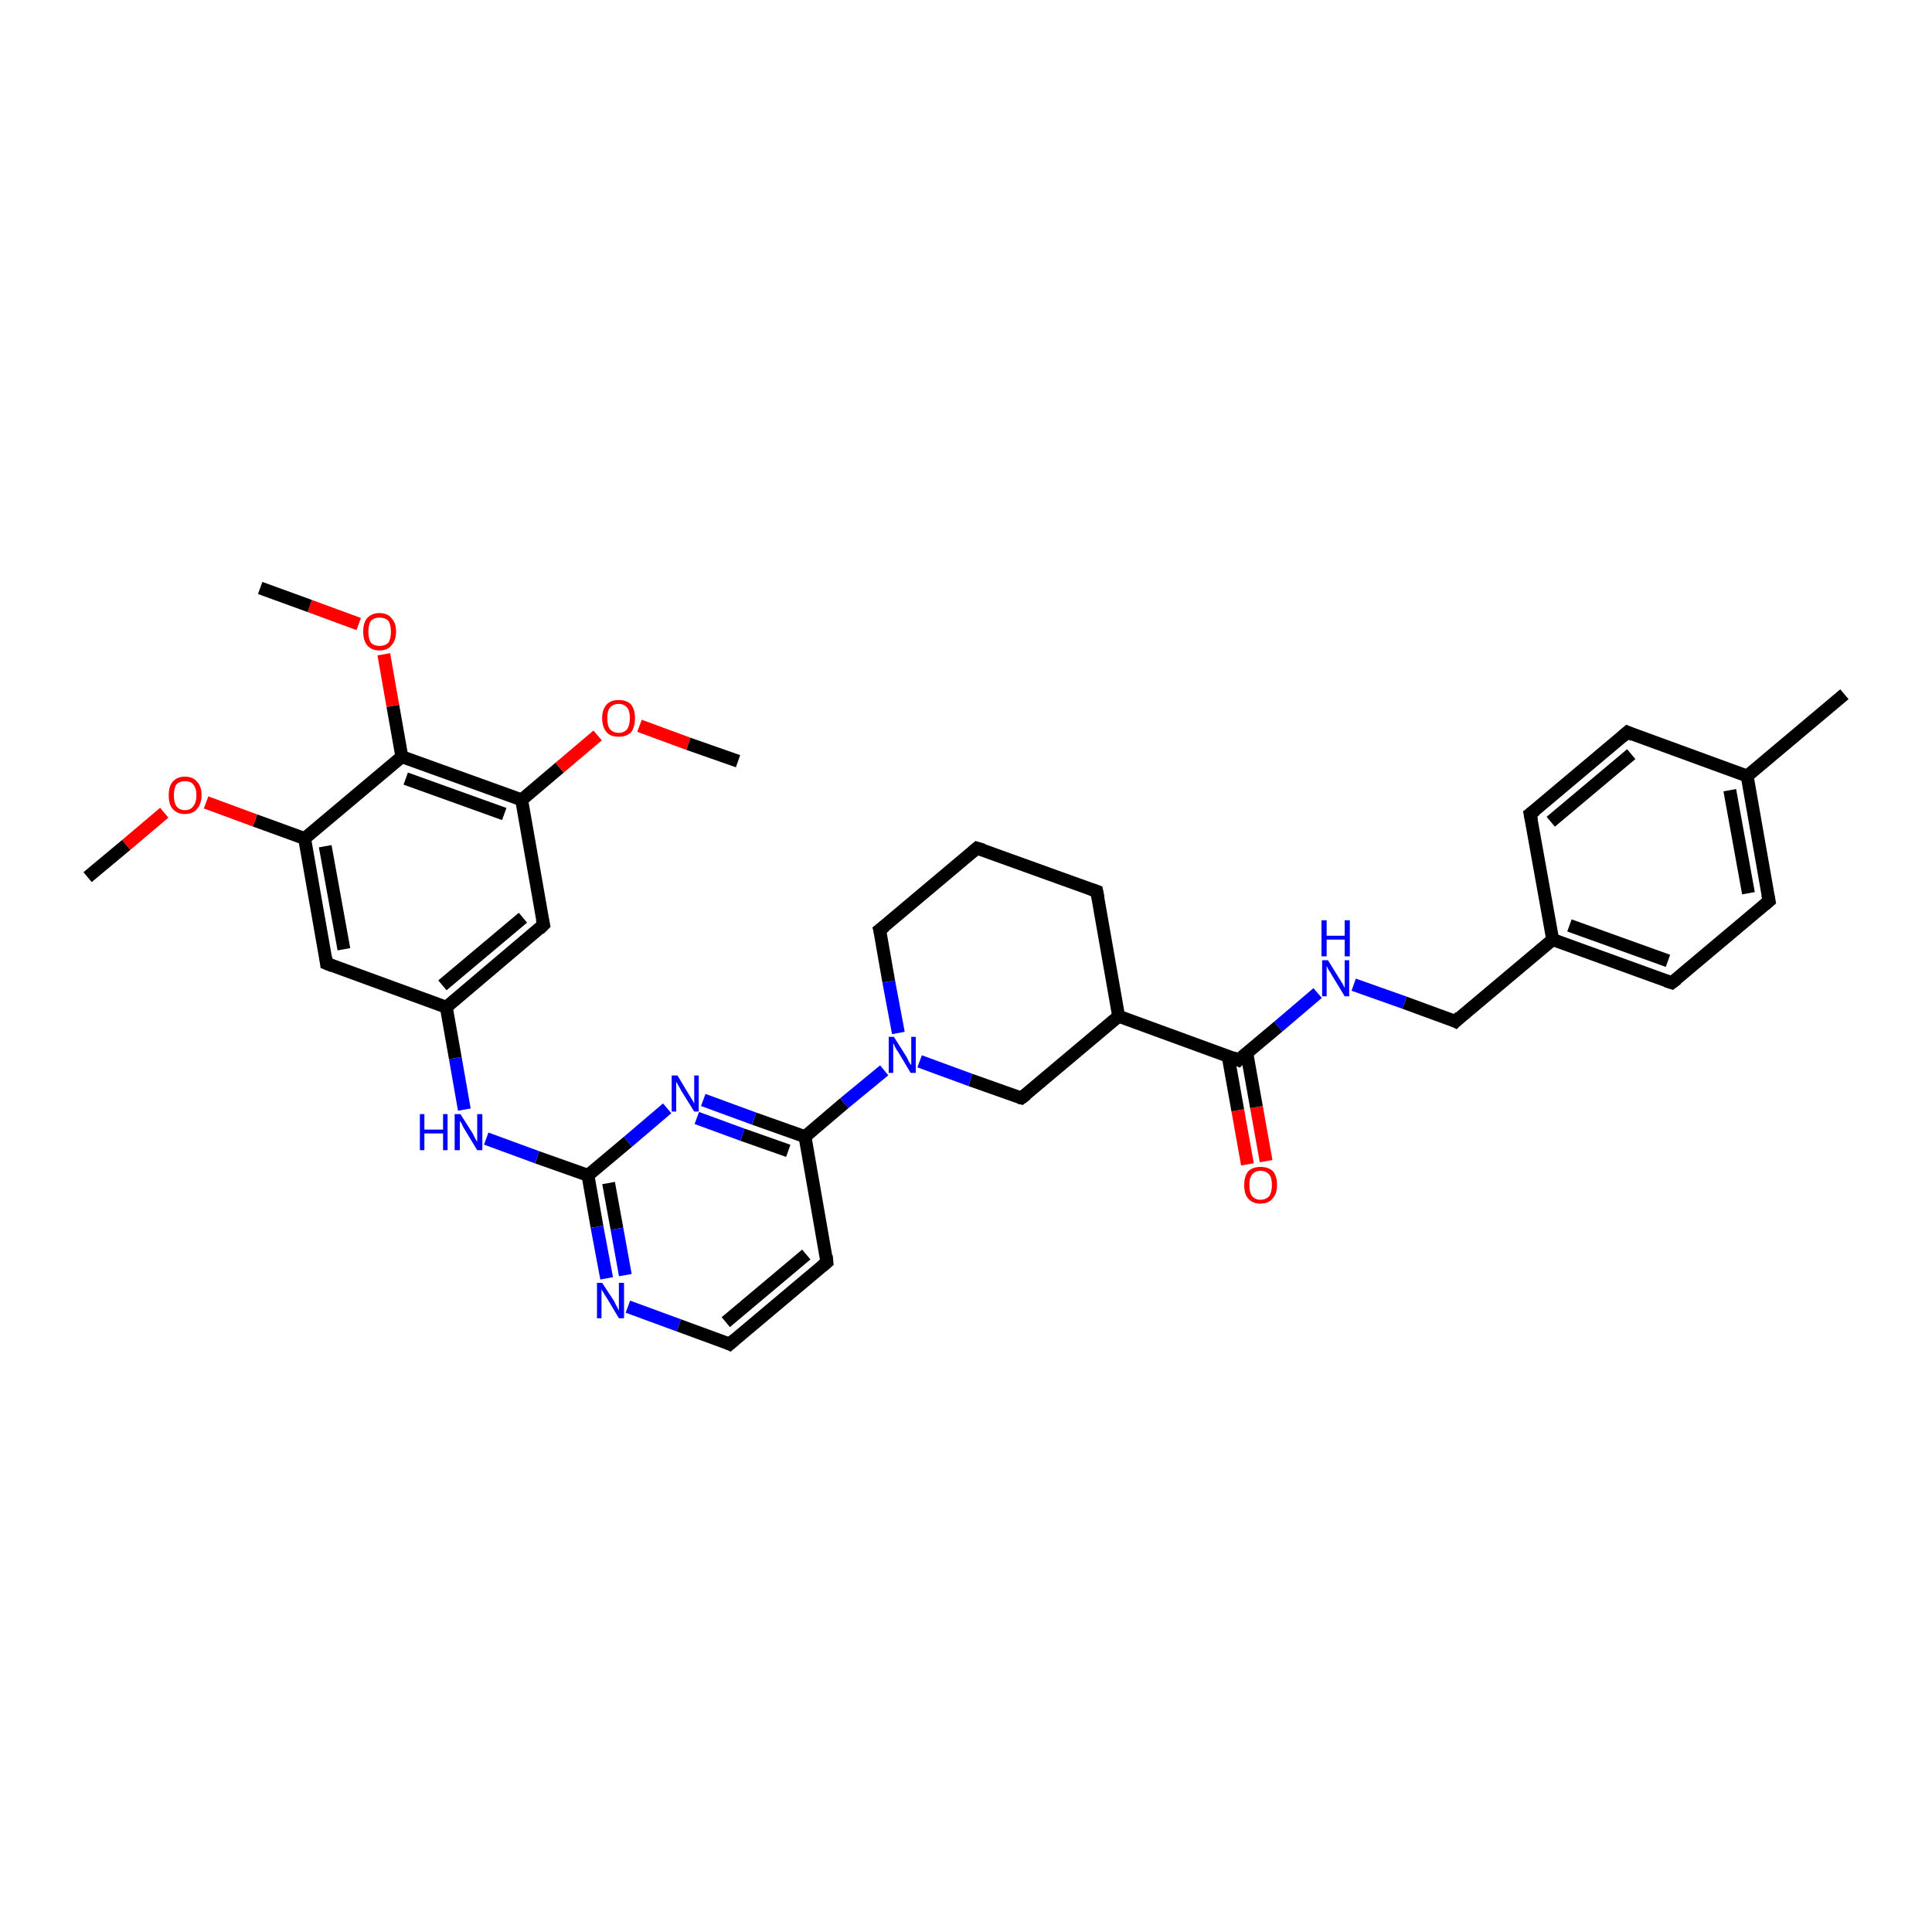 <?xml version='1.0' encoding='iso-8859-1'?>
<svg version='1.1' baseProfile='full'
              xmlns='http://www.w3.org/2000/svg'
                      xmlns:rdkit='http://www.rdkit.org/xml'
                      xmlns:xlink='http://www.w3.org/1999/xlink'
                  xml:space='preserve'
width='300px' height='300px' viewBox='0 0 300 300'>
<!-- END OF HEADER -->
<rect style='opacity:1.0;fill:#FFFFFF;stroke:none' width='300.0' height='300.0' x='0.0' y='0.0'> </rect>
<path class='bond-0 atom-0 atom-1' d='M 193.7,180.8 L 192.2,172.4' style='fill:none;fill-rule:evenodd;stroke:#FF0000;stroke-width:2.0px;stroke-linecap:butt;stroke-linejoin:miter;stroke-opacity:1' />
<path class='bond-0 atom-0 atom-1' d='M 192.2,172.4 L 190.7,164.0' style='fill:none;fill-rule:evenodd;stroke:#000000;stroke-width:2.0px;stroke-linecap:butt;stroke-linejoin:miter;stroke-opacity:1' />
<path class='bond-0 atom-0 atom-1' d='M 196.6,180.3 L 195.1,171.9' style='fill:none;fill-rule:evenodd;stroke:#FF0000;stroke-width:2.0px;stroke-linecap:butt;stroke-linejoin:miter;stroke-opacity:1' />
<path class='bond-0 atom-0 atom-1' d='M 195.1,171.9 L 193.6,163.5' style='fill:none;fill-rule:evenodd;stroke:#000000;stroke-width:2.0px;stroke-linecap:butt;stroke-linejoin:miter;stroke-opacity:1' />
<path class='bond-1 atom-1 atom-2' d='M 192.3,164.6 L 198.5,159.4' style='fill:none;fill-rule:evenodd;stroke:#000000;stroke-width:2.0px;stroke-linecap:butt;stroke-linejoin:miter;stroke-opacity:1' />
<path class='bond-1 atom-1 atom-2' d='M 198.5,159.4 L 204.6,154.2' style='fill:none;fill-rule:evenodd;stroke:#0000FF;stroke-width:2.0px;stroke-linecap:butt;stroke-linejoin:miter;stroke-opacity:1' />
<path class='bond-2 atom-2 atom-3' d='M 210.2,152.9 L 218.1,155.7' style='fill:none;fill-rule:evenodd;stroke:#0000FF;stroke-width:2.0px;stroke-linecap:butt;stroke-linejoin:miter;stroke-opacity:1' />
<path class='bond-2 atom-2 atom-3' d='M 218.1,155.7 L 226.0,158.6' style='fill:none;fill-rule:evenodd;stroke:#000000;stroke-width:2.0px;stroke-linecap:butt;stroke-linejoin:miter;stroke-opacity:1' />
<path class='bond-3 atom-3 atom-4' d='M 226.0,158.6 L 241.1,145.9' style='fill:none;fill-rule:evenodd;stroke:#000000;stroke-width:2.0px;stroke-linecap:butt;stroke-linejoin:miter;stroke-opacity:1' />
<path class='bond-4 atom-4 atom-5' d='M 241.1,145.9 L 259.6,152.6' style='fill:none;fill-rule:evenodd;stroke:#000000;stroke-width:2.0px;stroke-linecap:butt;stroke-linejoin:miter;stroke-opacity:1' />
<path class='bond-4 atom-4 atom-5' d='M 243.7,143.7 L 259.0,149.2' style='fill:none;fill-rule:evenodd;stroke:#000000;stroke-width:2.0px;stroke-linecap:butt;stroke-linejoin:miter;stroke-opacity:1' />
<path class='bond-5 atom-5 atom-6' d='M 259.6,152.6 L 274.7,139.9' style='fill:none;fill-rule:evenodd;stroke:#000000;stroke-width:2.0px;stroke-linecap:butt;stroke-linejoin:miter;stroke-opacity:1' />
<path class='bond-6 atom-6 atom-7' d='M 274.7,139.9 L 271.3,120.5' style='fill:none;fill-rule:evenodd;stroke:#000000;stroke-width:2.0px;stroke-linecap:butt;stroke-linejoin:miter;stroke-opacity:1' />
<path class='bond-6 atom-6 atom-7' d='M 271.5,138.7 L 268.6,122.7' style='fill:none;fill-rule:evenodd;stroke:#000000;stroke-width:2.0px;stroke-linecap:butt;stroke-linejoin:miter;stroke-opacity:1' />
<path class='bond-7 atom-7 atom-8' d='M 271.3,120.5 L 252.7,113.7' style='fill:none;fill-rule:evenodd;stroke:#000000;stroke-width:2.0px;stroke-linecap:butt;stroke-linejoin:miter;stroke-opacity:1' />
<path class='bond-8 atom-8 atom-9' d='M 252.7,113.7 L 237.6,126.4' style='fill:none;fill-rule:evenodd;stroke:#000000;stroke-width:2.0px;stroke-linecap:butt;stroke-linejoin:miter;stroke-opacity:1' />
<path class='bond-8 atom-8 atom-9' d='M 253.3,117.1 L 240.8,127.6' style='fill:none;fill-rule:evenodd;stroke:#000000;stroke-width:2.0px;stroke-linecap:butt;stroke-linejoin:miter;stroke-opacity:1' />
<path class='bond-9 atom-7 atom-10' d='M 271.3,120.5 L 286.4,107.8' style='fill:none;fill-rule:evenodd;stroke:#000000;stroke-width:2.0px;stroke-linecap:butt;stroke-linejoin:miter;stroke-opacity:1' />
<path class='bond-10 atom-1 atom-11' d='M 192.3,164.6 L 173.7,157.8' style='fill:none;fill-rule:evenodd;stroke:#000000;stroke-width:2.0px;stroke-linecap:butt;stroke-linejoin:miter;stroke-opacity:1' />
<path class='bond-11 atom-11 atom-12' d='M 173.7,157.8 L 170.3,138.4' style='fill:none;fill-rule:evenodd;stroke:#000000;stroke-width:2.0px;stroke-linecap:butt;stroke-linejoin:miter;stroke-opacity:1' />
<path class='bond-12 atom-12 atom-13' d='M 170.3,138.4 L 151.7,131.7' style='fill:none;fill-rule:evenodd;stroke:#000000;stroke-width:2.0px;stroke-linecap:butt;stroke-linejoin:miter;stroke-opacity:1' />
<path class='bond-13 atom-13 atom-14' d='M 151.7,131.7 L 136.6,144.4' style='fill:none;fill-rule:evenodd;stroke:#000000;stroke-width:2.0px;stroke-linecap:butt;stroke-linejoin:miter;stroke-opacity:1' />
<path class='bond-14 atom-14 atom-15' d='M 136.6,144.4 L 138.0,152.4' style='fill:none;fill-rule:evenodd;stroke:#000000;stroke-width:2.0px;stroke-linecap:butt;stroke-linejoin:miter;stroke-opacity:1' />
<path class='bond-14 atom-14 atom-15' d='M 138.0,152.4 L 139.5,160.4' style='fill:none;fill-rule:evenodd;stroke:#0000FF;stroke-width:2.0px;stroke-linecap:butt;stroke-linejoin:miter;stroke-opacity:1' />
<path class='bond-15 atom-15 atom-16' d='M 137.3,166.2 L 131.1,171.3' style='fill:none;fill-rule:evenodd;stroke:#0000FF;stroke-width:2.0px;stroke-linecap:butt;stroke-linejoin:miter;stroke-opacity:1' />
<path class='bond-15 atom-15 atom-16' d='M 131.1,171.3 L 125.0,176.5' style='fill:none;fill-rule:evenodd;stroke:#000000;stroke-width:2.0px;stroke-linecap:butt;stroke-linejoin:miter;stroke-opacity:1' />
<path class='bond-16 atom-16 atom-17' d='M 125.0,176.5 L 117.1,173.7' style='fill:none;fill-rule:evenodd;stroke:#000000;stroke-width:2.0px;stroke-linecap:butt;stroke-linejoin:miter;stroke-opacity:1' />
<path class='bond-16 atom-16 atom-17' d='M 117.1,173.7 L 109.2,170.8' style='fill:none;fill-rule:evenodd;stroke:#0000FF;stroke-width:2.0px;stroke-linecap:butt;stroke-linejoin:miter;stroke-opacity:1' />
<path class='bond-16 atom-16 atom-17' d='M 122.4,178.7 L 115.3,176.2' style='fill:none;fill-rule:evenodd;stroke:#000000;stroke-width:2.0px;stroke-linecap:butt;stroke-linejoin:miter;stroke-opacity:1' />
<path class='bond-16 atom-16 atom-17' d='M 115.3,176.2 L 108.2,173.6' style='fill:none;fill-rule:evenodd;stroke:#0000FF;stroke-width:2.0px;stroke-linecap:butt;stroke-linejoin:miter;stroke-opacity:1' />
<path class='bond-17 atom-17 atom-18' d='M 103.6,172.1 L 97.5,177.3' style='fill:none;fill-rule:evenodd;stroke:#0000FF;stroke-width:2.0px;stroke-linecap:butt;stroke-linejoin:miter;stroke-opacity:1' />
<path class='bond-17 atom-17 atom-18' d='M 97.5,177.3 L 91.3,182.5' style='fill:none;fill-rule:evenodd;stroke:#000000;stroke-width:2.0px;stroke-linecap:butt;stroke-linejoin:miter;stroke-opacity:1' />
<path class='bond-18 atom-18 atom-19' d='M 91.3,182.5 L 92.7,190.5' style='fill:none;fill-rule:evenodd;stroke:#000000;stroke-width:2.0px;stroke-linecap:butt;stroke-linejoin:miter;stroke-opacity:1' />
<path class='bond-18 atom-18 atom-19' d='M 92.7,190.5 L 94.2,198.5' style='fill:none;fill-rule:evenodd;stroke:#0000FF;stroke-width:2.0px;stroke-linecap:butt;stroke-linejoin:miter;stroke-opacity:1' />
<path class='bond-18 atom-18 atom-19' d='M 94.5,183.7 L 95.8,190.8' style='fill:none;fill-rule:evenodd;stroke:#000000;stroke-width:2.0px;stroke-linecap:butt;stroke-linejoin:miter;stroke-opacity:1' />
<path class='bond-18 atom-18 atom-19' d='M 95.8,190.8 L 97.1,198.0' style='fill:none;fill-rule:evenodd;stroke:#0000FF;stroke-width:2.0px;stroke-linecap:butt;stroke-linejoin:miter;stroke-opacity:1' />
<path class='bond-19 atom-19 atom-20' d='M 97.5,202.9 L 105.4,205.8' style='fill:none;fill-rule:evenodd;stroke:#0000FF;stroke-width:2.0px;stroke-linecap:butt;stroke-linejoin:miter;stroke-opacity:1' />
<path class='bond-19 atom-19 atom-20' d='M 105.4,205.8 L 113.3,208.7' style='fill:none;fill-rule:evenodd;stroke:#000000;stroke-width:2.0px;stroke-linecap:butt;stroke-linejoin:miter;stroke-opacity:1' />
<path class='bond-20 atom-20 atom-21' d='M 113.3,208.7 L 128.4,196.0' style='fill:none;fill-rule:evenodd;stroke:#000000;stroke-width:2.0px;stroke-linecap:butt;stroke-linejoin:miter;stroke-opacity:1' />
<path class='bond-20 atom-20 atom-21' d='M 112.7,205.3 L 125.2,194.8' style='fill:none;fill-rule:evenodd;stroke:#000000;stroke-width:2.0px;stroke-linecap:butt;stroke-linejoin:miter;stroke-opacity:1' />
<path class='bond-21 atom-18 atom-22' d='M 91.3,182.5 L 83.4,179.7' style='fill:none;fill-rule:evenodd;stroke:#000000;stroke-width:2.0px;stroke-linecap:butt;stroke-linejoin:miter;stroke-opacity:1' />
<path class='bond-21 atom-18 atom-22' d='M 83.4,179.7 L 75.5,176.8' style='fill:none;fill-rule:evenodd;stroke:#0000FF;stroke-width:2.0px;stroke-linecap:butt;stroke-linejoin:miter;stroke-opacity:1' />
<path class='bond-22 atom-22 atom-23' d='M 72.1,172.3 L 70.7,164.3' style='fill:none;fill-rule:evenodd;stroke:#0000FF;stroke-width:2.0px;stroke-linecap:butt;stroke-linejoin:miter;stroke-opacity:1' />
<path class='bond-22 atom-22 atom-23' d='M 70.7,164.3 L 69.3,156.4' style='fill:none;fill-rule:evenodd;stroke:#000000;stroke-width:2.0px;stroke-linecap:butt;stroke-linejoin:miter;stroke-opacity:1' />
<path class='bond-23 atom-23 atom-24' d='M 69.3,156.4 L 84.4,143.6' style='fill:none;fill-rule:evenodd;stroke:#000000;stroke-width:2.0px;stroke-linecap:butt;stroke-linejoin:miter;stroke-opacity:1' />
<path class='bond-23 atom-23 atom-24' d='M 68.7,153.0 L 81.2,142.5' style='fill:none;fill-rule:evenodd;stroke:#000000;stroke-width:2.0px;stroke-linecap:butt;stroke-linejoin:miter;stroke-opacity:1' />
<path class='bond-24 atom-24 atom-25' d='M 84.4,143.6 L 81.0,124.2' style='fill:none;fill-rule:evenodd;stroke:#000000;stroke-width:2.0px;stroke-linecap:butt;stroke-linejoin:miter;stroke-opacity:1' />
<path class='bond-25 atom-25 atom-26' d='M 81.0,124.2 L 86.9,119.2' style='fill:none;fill-rule:evenodd;stroke:#000000;stroke-width:2.0px;stroke-linecap:butt;stroke-linejoin:miter;stroke-opacity:1' />
<path class='bond-25 atom-25 atom-26' d='M 86.9,119.2 L 92.8,114.2' style='fill:none;fill-rule:evenodd;stroke:#FF0000;stroke-width:2.0px;stroke-linecap:butt;stroke-linejoin:miter;stroke-opacity:1' />
<path class='bond-26 atom-26 atom-27' d='M 99.3,112.7 L 106.9,115.5' style='fill:none;fill-rule:evenodd;stroke:#FF0000;stroke-width:2.0px;stroke-linecap:butt;stroke-linejoin:miter;stroke-opacity:1' />
<path class='bond-26 atom-26 atom-27' d='M 106.9,115.5 L 114.6,118.2' style='fill:none;fill-rule:evenodd;stroke:#000000;stroke-width:2.0px;stroke-linecap:butt;stroke-linejoin:miter;stroke-opacity:1' />
<path class='bond-27 atom-25 atom-28' d='M 81.0,124.2 L 62.4,117.5' style='fill:none;fill-rule:evenodd;stroke:#000000;stroke-width:2.0px;stroke-linecap:butt;stroke-linejoin:miter;stroke-opacity:1' />
<path class='bond-27 atom-25 atom-28' d='M 78.3,126.4 L 63.0,120.9' style='fill:none;fill-rule:evenodd;stroke:#000000;stroke-width:2.0px;stroke-linecap:butt;stroke-linejoin:miter;stroke-opacity:1' />
<path class='bond-28 atom-28 atom-29' d='M 62.4,117.5 L 61.0,109.6' style='fill:none;fill-rule:evenodd;stroke:#000000;stroke-width:2.0px;stroke-linecap:butt;stroke-linejoin:miter;stroke-opacity:1' />
<path class='bond-28 atom-28 atom-29' d='M 61.0,109.6 L 59.6,101.6' style='fill:none;fill-rule:evenodd;stroke:#FF0000;stroke-width:2.0px;stroke-linecap:butt;stroke-linejoin:miter;stroke-opacity:1' />
<path class='bond-29 atom-29 atom-30' d='M 55.7,96.9 L 48.1,94.1' style='fill:none;fill-rule:evenodd;stroke:#FF0000;stroke-width:2.0px;stroke-linecap:butt;stroke-linejoin:miter;stroke-opacity:1' />
<path class='bond-29 atom-29 atom-30' d='M 48.1,94.1 L 40.4,91.3' style='fill:none;fill-rule:evenodd;stroke:#000000;stroke-width:2.0px;stroke-linecap:butt;stroke-linejoin:miter;stroke-opacity:1' />
<path class='bond-30 atom-28 atom-31' d='M 62.4,117.5 L 47.3,130.2' style='fill:none;fill-rule:evenodd;stroke:#000000;stroke-width:2.0px;stroke-linecap:butt;stroke-linejoin:miter;stroke-opacity:1' />
<path class='bond-31 atom-31 atom-32' d='M 47.3,130.2 L 39.6,127.4' style='fill:none;fill-rule:evenodd;stroke:#000000;stroke-width:2.0px;stroke-linecap:butt;stroke-linejoin:miter;stroke-opacity:1' />
<path class='bond-31 atom-31 atom-32' d='M 39.6,127.4 L 32.0,124.6' style='fill:none;fill-rule:evenodd;stroke:#FF0000;stroke-width:2.0px;stroke-linecap:butt;stroke-linejoin:miter;stroke-opacity:1' />
<path class='bond-32 atom-32 atom-33' d='M 25.5,126.2 L 19.6,131.2' style='fill:none;fill-rule:evenodd;stroke:#FF0000;stroke-width:2.0px;stroke-linecap:butt;stroke-linejoin:miter;stroke-opacity:1' />
<path class='bond-32 atom-32 atom-33' d='M 19.6,131.2 L 13.6,136.2' style='fill:none;fill-rule:evenodd;stroke:#000000;stroke-width:2.0px;stroke-linecap:butt;stroke-linejoin:miter;stroke-opacity:1' />
<path class='bond-33 atom-31 atom-34' d='M 47.3,130.2 L 50.7,149.6' style='fill:none;fill-rule:evenodd;stroke:#000000;stroke-width:2.0px;stroke-linecap:butt;stroke-linejoin:miter;stroke-opacity:1' />
<path class='bond-33 atom-31 atom-34' d='M 50.5,131.4 L 53.4,147.4' style='fill:none;fill-rule:evenodd;stroke:#000000;stroke-width:2.0px;stroke-linecap:butt;stroke-linejoin:miter;stroke-opacity:1' />
<path class='bond-34 atom-15 atom-35' d='M 142.8,164.8 L 150.7,167.7' style='fill:none;fill-rule:evenodd;stroke:#0000FF;stroke-width:2.0px;stroke-linecap:butt;stroke-linejoin:miter;stroke-opacity:1' />
<path class='bond-34 atom-15 atom-35' d='M 150.7,167.7 L 158.6,170.5' style='fill:none;fill-rule:evenodd;stroke:#000000;stroke-width:2.0px;stroke-linecap:butt;stroke-linejoin:miter;stroke-opacity:1' />
<path class='bond-35 atom-9 atom-4' d='M 237.6,126.4 L 241.1,145.9' style='fill:none;fill-rule:evenodd;stroke:#000000;stroke-width:2.0px;stroke-linecap:butt;stroke-linejoin:miter;stroke-opacity:1' />
<path class='bond-36 atom-21 atom-16' d='M 128.4,196.0 L 125.0,176.5' style='fill:none;fill-rule:evenodd;stroke:#000000;stroke-width:2.0px;stroke-linecap:butt;stroke-linejoin:miter;stroke-opacity:1' />
<path class='bond-37 atom-34 atom-23' d='M 50.7,149.6 L 69.3,156.4' style='fill:none;fill-rule:evenodd;stroke:#000000;stroke-width:2.0px;stroke-linecap:butt;stroke-linejoin:miter;stroke-opacity:1' />
<path class='bond-38 atom-35 atom-11' d='M 158.6,170.5 L 173.7,157.8' style='fill:none;fill-rule:evenodd;stroke:#000000;stroke-width:2.0px;stroke-linecap:butt;stroke-linejoin:miter;stroke-opacity:1' />
<path d='M 192.6,164.3 L 192.3,164.6 L 191.4,164.2' style='fill:none;stroke:#000000;stroke-width:2.0px;stroke-linecap:butt;stroke-linejoin:miter;stroke-opacity:1;' />
<path d='M 225.6,158.4 L 226.0,158.6 L 226.7,157.9' style='fill:none;stroke:#000000;stroke-width:2.0px;stroke-linecap:butt;stroke-linejoin:miter;stroke-opacity:1;' />
<path d='M 258.7,152.3 L 259.6,152.6 L 260.4,152.0' style='fill:none;stroke:#000000;stroke-width:2.0px;stroke-linecap:butt;stroke-linejoin:miter;stroke-opacity:1;' />
<path d='M 274.0,140.5 L 274.7,139.9 L 274.5,138.9' style='fill:none;stroke:#000000;stroke-width:2.0px;stroke-linecap:butt;stroke-linejoin:miter;stroke-opacity:1;' />
<path d='M 253.6,114.1 L 252.7,113.7 L 251.9,114.4' style='fill:none;stroke:#000000;stroke-width:2.0px;stroke-linecap:butt;stroke-linejoin:miter;stroke-opacity:1;' />
<path d='M 238.4,125.8 L 237.6,126.4 L 237.8,127.4' style='fill:none;stroke:#000000;stroke-width:2.0px;stroke-linecap:butt;stroke-linejoin:miter;stroke-opacity:1;' />
<path d='M 170.5,139.4 L 170.3,138.4 L 169.4,138.1' style='fill:none;stroke:#000000;stroke-width:2.0px;stroke-linecap:butt;stroke-linejoin:miter;stroke-opacity:1;' />
<path d='M 152.7,132.0 L 151.7,131.7 L 151.0,132.3' style='fill:none;stroke:#000000;stroke-width:2.0px;stroke-linecap:butt;stroke-linejoin:miter;stroke-opacity:1;' />
<path d='M 137.4,143.8 L 136.6,144.4 L 136.7,144.8' style='fill:none;stroke:#000000;stroke-width:2.0px;stroke-linecap:butt;stroke-linejoin:miter;stroke-opacity:1;' />
<path d='M 112.9,208.5 L 113.3,208.7 L 114.1,208.0' style='fill:none;stroke:#000000;stroke-width:2.0px;stroke-linecap:butt;stroke-linejoin:miter;stroke-opacity:1;' />
<path d='M 127.7,196.6 L 128.4,196.0 L 128.3,195.0' style='fill:none;stroke:#000000;stroke-width:2.0px;stroke-linecap:butt;stroke-linejoin:miter;stroke-opacity:1;' />
<path d='M 83.7,144.3 L 84.4,143.6 L 84.2,142.7' style='fill:none;stroke:#000000;stroke-width:2.0px;stroke-linecap:butt;stroke-linejoin:miter;stroke-opacity:1;' />
<path d='M 50.6,148.7 L 50.7,149.6 L 51.7,150.0' style='fill:none;stroke:#000000;stroke-width:2.0px;stroke-linecap:butt;stroke-linejoin:miter;stroke-opacity:1;' />
<path d='M 158.2,170.4 L 158.6,170.5 L 159.4,169.9' style='fill:none;stroke:#000000;stroke-width:2.0px;stroke-linecap:butt;stroke-linejoin:miter;stroke-opacity:1;' />
<path class='atom-0' d='M 193.2 184.0
Q 193.2 182.7, 193.8 181.9
Q 194.5 181.2, 195.7 181.2
Q 197.0 181.2, 197.7 181.9
Q 198.3 182.7, 198.3 184.0
Q 198.3 185.4, 197.6 186.1
Q 197.0 186.9, 195.7 186.9
Q 194.5 186.9, 193.8 186.1
Q 193.2 185.4, 193.2 184.0
M 195.7 186.3
Q 196.6 186.3, 197.1 185.7
Q 197.5 185.1, 197.5 184.0
Q 197.5 182.9, 197.1 182.4
Q 196.6 181.8, 195.7 181.8
Q 194.9 181.8, 194.4 182.4
Q 194.0 182.9, 194.0 184.0
Q 194.0 185.1, 194.4 185.7
Q 194.9 186.3, 195.7 186.3
' fill='#FF0000'/>
<path class='atom-2' d='M 206.2 149.1
L 208.0 152.0
Q 208.2 152.3, 208.5 152.8
Q 208.8 153.4, 208.8 153.4
L 208.8 149.1
L 209.5 149.1
L 209.5 154.7
L 208.8 154.7
L 206.8 151.4
Q 206.6 151.0, 206.3 150.6
Q 206.1 150.2, 206.0 150.0
L 206.0 154.7
L 205.3 154.7
L 205.3 149.1
L 206.2 149.1
' fill='#0000FF'/>
<path class='atom-2' d='M 205.2 142.9
L 206.0 142.9
L 206.0 145.3
L 208.8 145.3
L 208.8 142.9
L 209.6 142.9
L 209.6 148.5
L 208.8 148.5
L 208.8 145.9
L 206.0 145.9
L 206.0 148.5
L 205.2 148.5
L 205.2 142.9
' fill='#0000FF'/>
<path class='atom-15' d='M 138.8 161.0
L 140.7 164.0
Q 140.9 164.3, 141.1 164.8
Q 141.4 165.3, 141.5 165.4
L 141.5 161.0
L 142.2 161.0
L 142.2 166.6
L 141.4 166.6
L 139.5 163.4
Q 139.2 163.0, 139.0 162.6
Q 138.8 162.1, 138.7 162.0
L 138.7 166.6
L 138.0 166.6
L 138.0 161.0
L 138.8 161.0
' fill='#0000FF'/>
<path class='atom-17' d='M 105.2 167.0
L 107.0 170.0
Q 107.2 170.3, 107.5 170.8
Q 107.8 171.3, 107.8 171.4
L 107.8 167.0
L 108.5 167.0
L 108.5 172.6
L 107.8 172.6
L 105.8 169.4
Q 105.6 169.0, 105.3 168.5
Q 105.1 168.1, 105.0 168.0
L 105.0 172.6
L 104.3 172.6
L 104.3 167.0
L 105.2 167.0
' fill='#0000FF'/>
<path class='atom-19' d='M 93.5 199.2
L 95.4 202.1
Q 95.5 202.4, 95.8 202.9
Q 96.1 203.5, 96.1 203.5
L 96.1 199.2
L 96.9 199.2
L 96.9 204.7
L 96.1 204.7
L 94.2 201.5
Q 93.9 201.1, 93.7 200.7
Q 93.4 200.3, 93.4 200.1
L 93.4 204.7
L 92.7 204.7
L 92.7 199.2
L 93.5 199.2
' fill='#0000FF'/>
<path class='atom-22' d='M 65.2 173.0
L 65.9 173.0
L 65.9 175.4
L 68.8 175.4
L 68.8 173.0
L 69.5 173.0
L 69.5 178.6
L 68.8 178.6
L 68.8 176.0
L 65.9 176.0
L 65.9 178.6
L 65.2 178.6
L 65.2 173.0
' fill='#0000FF'/>
<path class='atom-22' d='M 71.5 173.0
L 73.4 176.0
Q 73.5 176.2, 73.8 176.8
Q 74.1 177.3, 74.1 177.3
L 74.1 173.0
L 74.9 173.0
L 74.9 178.6
L 74.1 178.6
L 72.1 175.3
Q 71.9 175.0, 71.7 174.5
Q 71.4 174.1, 71.4 174.0
L 71.4 178.6
L 70.6 178.6
L 70.6 173.0
L 71.5 173.0
' fill='#0000FF'/>
<path class='atom-26' d='M 93.5 111.5
Q 93.5 110.2, 94.2 109.4
Q 94.8 108.7, 96.1 108.7
Q 97.3 108.7, 98.0 109.4
Q 98.6 110.2, 98.6 111.5
Q 98.6 112.9, 98.0 113.7
Q 97.3 114.4, 96.1 114.4
Q 94.8 114.4, 94.2 113.7
Q 93.5 112.9, 93.5 111.5
M 96.1 113.8
Q 96.9 113.8, 97.4 113.2
Q 97.8 112.6, 97.8 111.5
Q 97.8 110.4, 97.4 109.9
Q 96.9 109.3, 96.1 109.3
Q 95.2 109.3, 94.7 109.9
Q 94.3 110.4, 94.3 111.5
Q 94.3 112.7, 94.7 113.2
Q 95.2 113.8, 96.1 113.8
' fill='#FF0000'/>
<path class='atom-29' d='M 56.4 98.1
Q 56.4 96.7, 57.0 96.0
Q 57.7 95.2, 58.9 95.2
Q 60.2 95.2, 60.8 96.0
Q 61.5 96.7, 61.5 98.1
Q 61.5 99.4, 60.8 100.2
Q 60.2 101.0, 58.9 101.0
Q 57.7 101.0, 57.0 100.2
Q 56.4 99.4, 56.4 98.1
M 58.9 100.3
Q 59.8 100.3, 60.3 99.8
Q 60.7 99.2, 60.7 98.1
Q 60.7 97.0, 60.3 96.4
Q 59.8 95.9, 58.9 95.9
Q 58.1 95.9, 57.6 96.4
Q 57.2 97.0, 57.2 98.1
Q 57.2 99.2, 57.6 99.8
Q 58.1 100.3, 58.9 100.3
' fill='#FF0000'/>
<path class='atom-32' d='M 26.2 123.5
Q 26.2 122.1, 26.8 121.4
Q 27.5 120.6, 28.7 120.6
Q 30.0 120.6, 30.6 121.4
Q 31.3 122.1, 31.3 123.5
Q 31.3 124.8, 30.6 125.6
Q 30.0 126.4, 28.7 126.4
Q 27.5 126.4, 26.8 125.6
Q 26.2 124.9, 26.2 123.5
M 28.7 125.8
Q 29.6 125.8, 30.0 125.2
Q 30.5 124.6, 30.5 123.5
Q 30.5 122.4, 30.0 121.8
Q 29.6 121.3, 28.7 121.3
Q 27.9 121.3, 27.4 121.8
Q 27.0 122.4, 27.0 123.5
Q 27.0 124.6, 27.4 125.2
Q 27.9 125.8, 28.7 125.8
' fill='#FF0000'/>
</svg>
